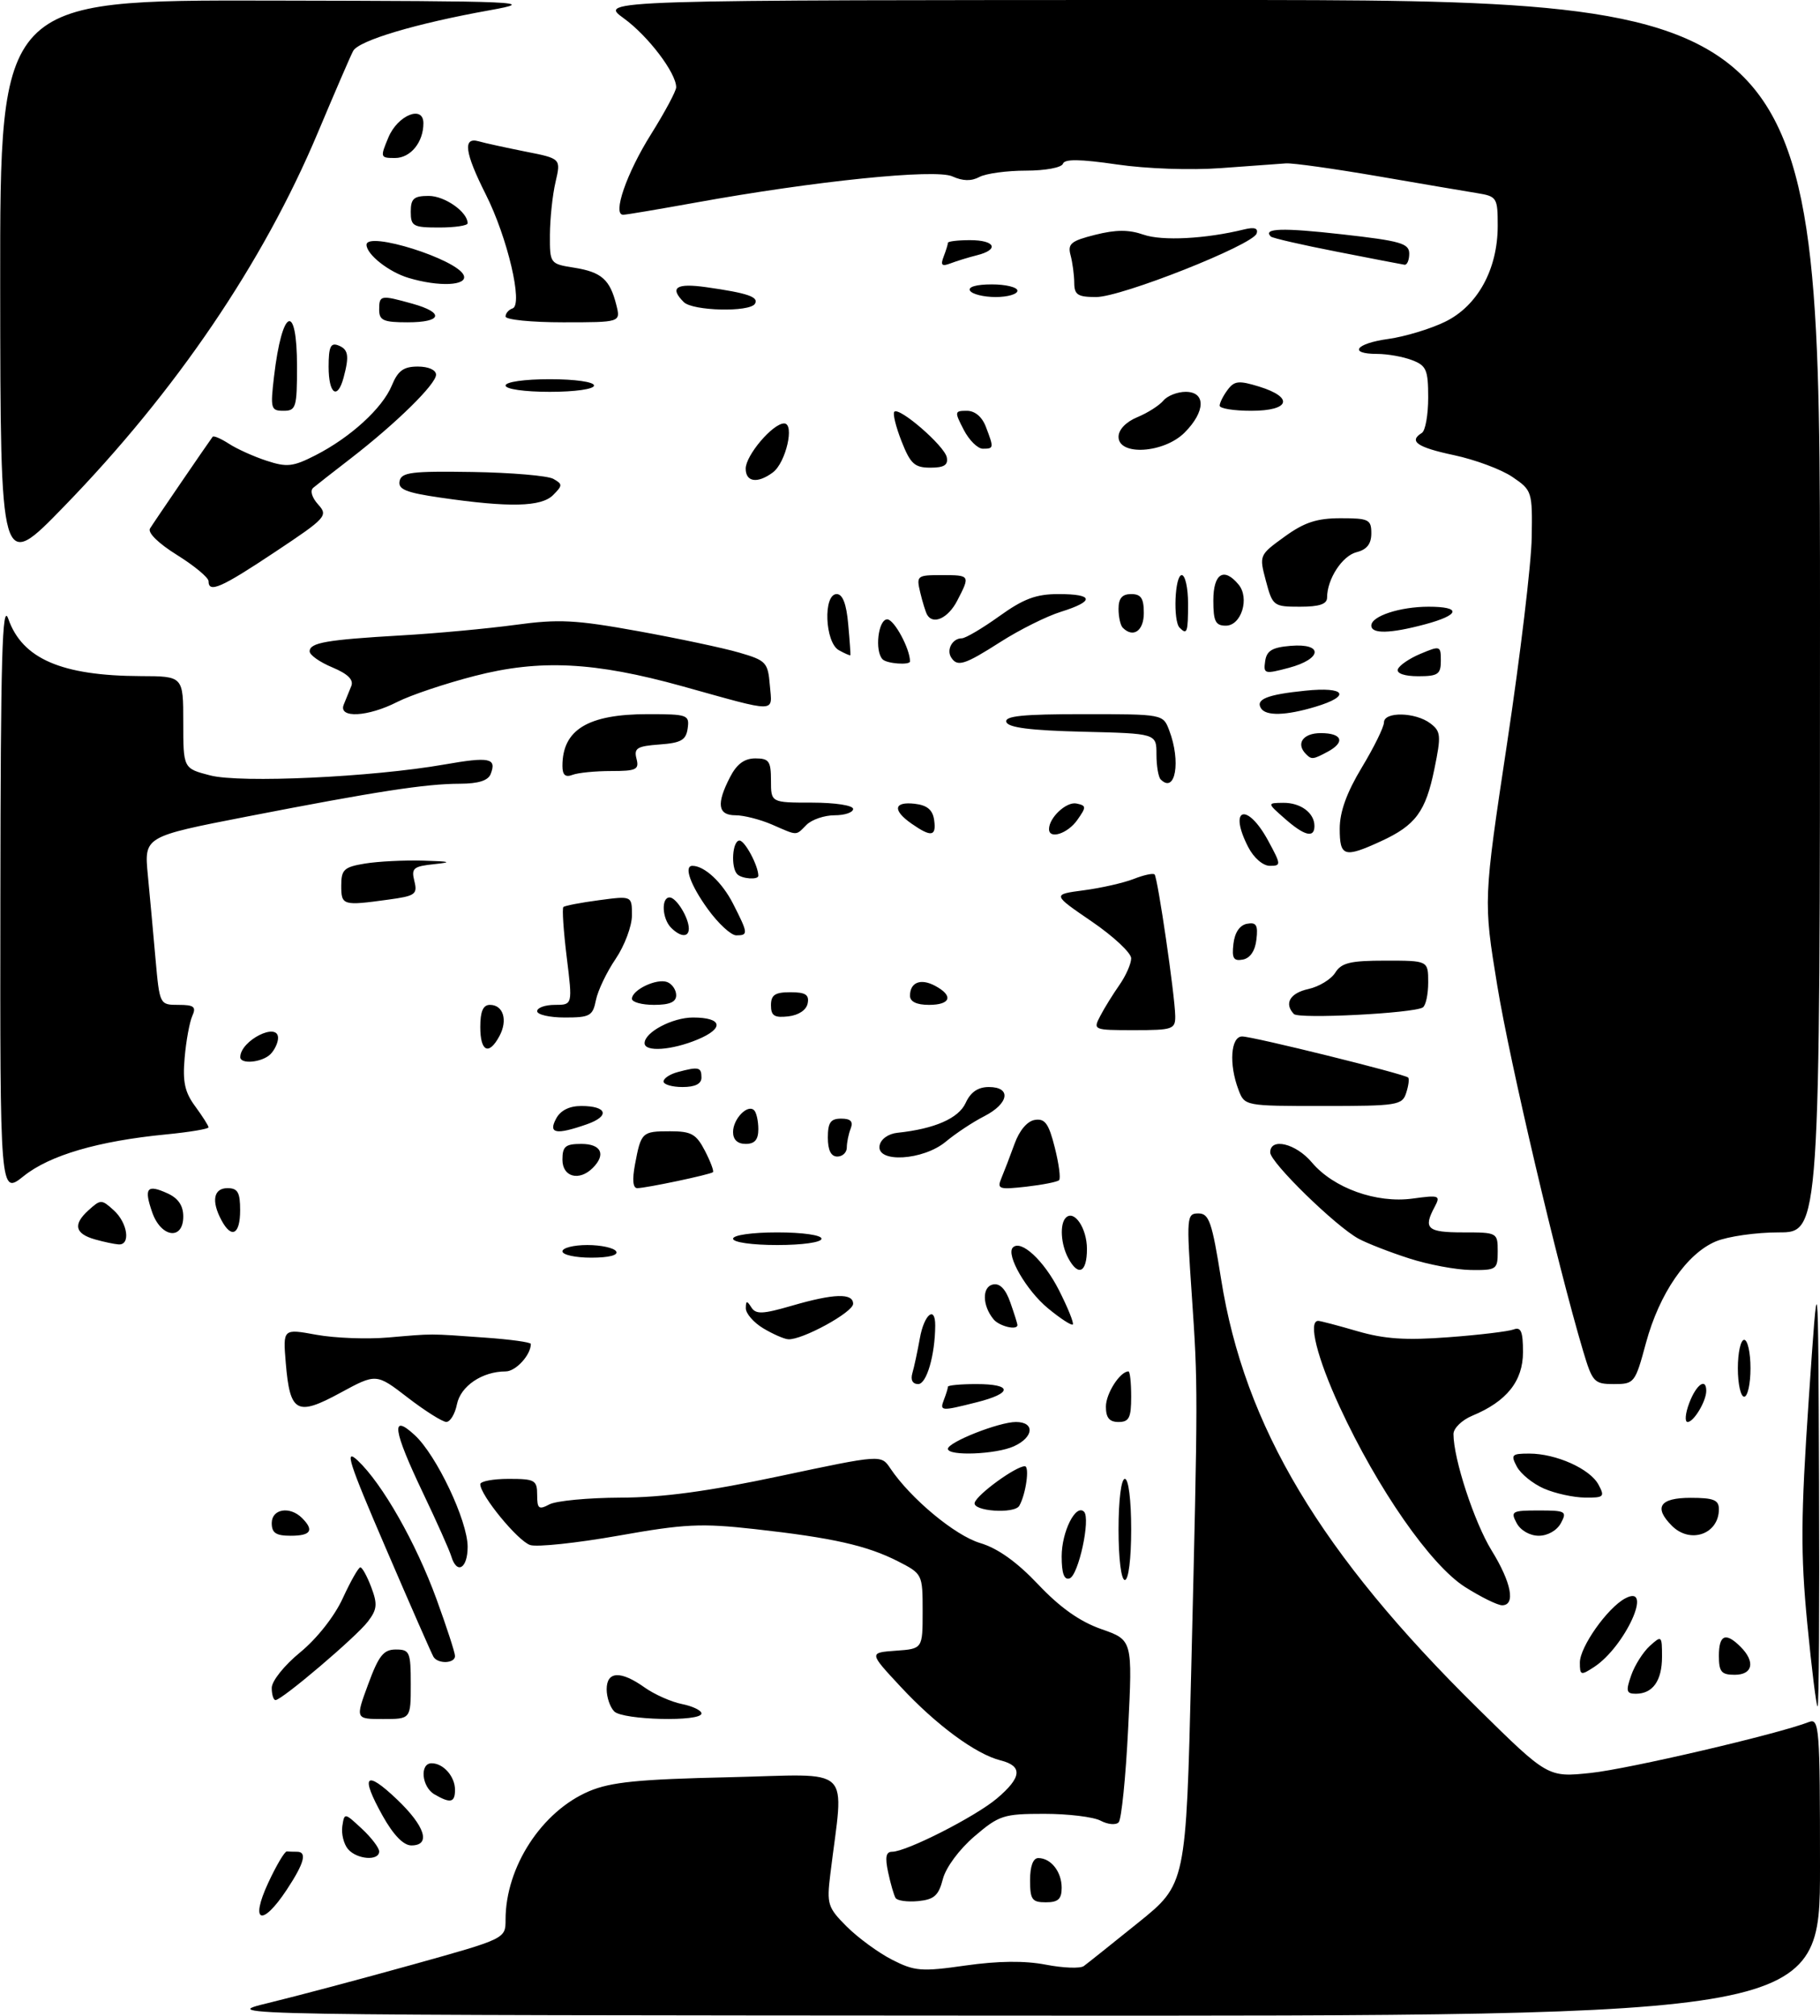 <?xml version="1.0" encoding="UTF-8" standalone="no"?>
<!DOCTYPE svg PUBLIC "-//W3C//DTD SVG 1.1//EN" "http://www.w3.org/Graphics/SVG/1.1/DTD/svg11.dtd" >
<svg xmlns="http://www.w3.org/2000/svg" xmlns:xlink="http://www.w3.org/1999/xlink" version="1.1" viewBox="0 0 288 319">
 <g >
 <path fill="currentColor"
d=" M 42.50 316.92 C 46.90 315.85 57.14 313.13 65.25 310.87 C 80.00 306.76 80.00 306.76 80.00 303.75 C 80.00 295.41 85.73 286.60 93.23 283.42 C 96.66 281.97 101.01 281.53 115.40 281.21 C 135.39 280.75 133.53 278.97 131.39 296.56 C 130.81 301.29 130.97 301.82 134.00 304.85 C 135.78 306.62 139.00 308.98 141.17 310.09 C 144.75 311.91 145.80 312.00 152.80 311.00 C 157.96 310.27 162.15 310.22 165.50 310.87 C 168.25 311.40 170.95 311.50 171.50 311.09 C 172.05 310.69 175.92 307.60 180.09 304.24 C 187.68 298.13 187.68 298.13 188.50 264.31 C 189.58 219.54 189.58 219.47 188.58 204.75 C 187.74 192.51 187.78 192.00 189.64 192.00 C 191.33 192.00 191.79 193.35 193.23 202.40 C 196.93 225.70 208.96 245.82 233.90 270.37 C 244.94 281.24 244.94 281.24 251.72 280.53 C 257.67 279.91 281.44 274.36 286.25 272.47 C 287.89 271.83 288.00 273.32 288.00 295.39 C 288.00 319.00 288.00 319.00 161.25 318.93 C 34.50 318.86 34.50 318.86 42.50 316.92 Z  M 42.43 297.95 C 43.72 295.17 45.05 292.92 45.39 292.95 C 45.72 292.98 46.45 293.00 47.00 293.00 C 48.64 293.00 48.15 294.81 45.37 299.02 C 41.45 304.94 39.52 304.23 42.43 297.95 Z  M 141.71 300.31 C 141.45 299.86 140.92 298.04 140.54 296.25 C 140.03 293.86 140.19 293.00 141.17 293.00 C 143.43 293.00 154.33 287.46 157.75 284.57 C 161.69 281.24 161.87 279.44 158.35 278.55 C 154.42 277.57 148.15 272.95 142.50 266.87 C 137.50 261.50 137.50 261.50 141.75 261.19 C 146.00 260.89 146.00 260.89 146.00 254.96 C 146.00 249.08 145.97 249.03 142.09 247.04 C 137.17 244.54 131.75 243.32 119.47 241.95 C 110.94 241.00 108.37 241.12 97.85 242.99 C 91.28 244.15 85.00 244.82 83.90 244.47 C 81.96 243.85 76.00 236.59 76.00 234.85 C 76.00 234.38 78.03 234.00 80.50 234.00 C 84.65 234.00 85.00 234.20 85.00 236.54 C 85.00 238.73 85.26 238.93 86.93 238.04 C 88.00 237.47 93.06 236.99 98.18 236.97 C 104.88 236.95 111.99 235.99 123.46 233.55 C 139.43 230.16 139.43 230.16 140.88 232.33 C 144.09 237.11 151.12 242.96 155.09 244.15 C 157.89 244.98 160.91 247.14 164.29 250.71 C 167.75 254.37 170.86 256.57 174.27 257.77 C 179.22 259.50 179.22 259.50 178.52 273.50 C 178.14 281.20 177.46 287.88 177.02 288.34 C 176.58 288.81 175.30 288.69 174.17 288.09 C 173.05 287.49 169.03 287.00 165.25 287.00 C 158.80 287.00 158.10 287.23 154.19 290.57 C 151.79 292.63 149.68 295.48 149.20 297.32 C 148.53 299.93 147.83 300.56 145.29 300.81 C 143.58 300.97 141.97 300.75 141.71 300.31 Z  M 163.00 297.50 C 163.00 295.29 163.48 294.00 164.30 294.00 C 166.30 294.00 168.00 296.16 168.00 298.70 C 168.00 300.49 167.44 301.00 165.50 301.00 C 163.31 301.00 163.00 300.57 163.00 297.50 Z  M 55.05 292.56 C 54.39 291.76 53.99 290.14 54.17 288.95 C 54.50 286.80 54.52 286.81 57.25 289.35 C 58.76 290.75 60.00 292.38 60.00 292.95 C 60.00 294.51 56.43 294.22 55.05 292.56 Z  M 60.56 287.33 C 56.97 280.91 57.80 279.94 62.80 284.70 C 67.29 288.97 68.24 292.00 65.09 292.00 C 63.85 292.00 62.25 290.35 60.56 287.33 Z  M 68.75 283.92 C 66.72 282.74 66.38 279.00 68.30 279.00 C 70.16 279.00 72.00 281.09 72.00 283.20 C 72.00 285.23 71.28 285.39 68.75 283.92 Z  M 58.26 266.50 C 59.93 261.96 60.69 261.00 62.64 261.00 C 64.83 261.00 65.00 261.39 65.00 266.50 C 65.00 272.00 65.00 272.00 60.62 272.00 C 56.23 272.00 56.23 272.00 58.26 266.50 Z  M 97.20 270.80 C 96.54 270.14 96.00 268.56 96.00 267.30 C 96.00 264.42 98.22 264.31 102.01 267.01 C 103.56 268.11 106.22 269.29 107.92 269.63 C 109.61 269.97 111.00 270.64 111.00 271.12 C 111.00 272.47 98.57 272.17 97.20 270.80 Z  M 285.98 256.81 C 284.92 245.76 284.96 240.03 286.21 221.56 C 287.71 199.50 287.71 199.50 287.85 234.75 C 287.93 254.14 287.83 270.00 287.62 270.00 C 287.42 270.00 286.68 264.06 285.98 256.81 Z  M 43.00 267.07 C 43.00 265.99 44.99 263.50 47.51 261.44 C 50.16 259.26 52.94 255.74 54.25 252.87 C 55.48 250.19 56.73 248.00 57.02 248.00 C 57.32 248.00 58.10 249.42 58.75 251.15 C 59.76 253.82 59.68 254.66 58.22 256.57 C 56.38 259.00 44.61 269.00 43.60 269.00 C 43.27 269.00 43.00 268.13 43.00 267.07 Z  M 258.12 265.10 C 258.67 263.50 260.00 261.41 261.06 260.44 C 262.94 258.74 263.00 258.79 263.00 262.15 C 263.00 265.94 261.54 268.00 258.85 268.00 C 257.36 268.00 257.25 267.58 258.12 265.10 Z  M 250.00 263.06 C 250.00 260.59 254.36 254.42 257.16 252.92 C 261.74 250.46 257.19 260.53 252.25 263.77 C 250.15 265.14 250.00 265.10 250.00 263.06 Z  M 272.00 262.00 C 272.00 258.66 273.07 258.21 275.43 260.57 C 277.80 262.94 277.37 265.00 274.50 265.00 C 272.39 265.00 272.00 264.53 272.00 262.00 Z  M 68.60 262.17 C 68.32 261.71 64.93 253.99 61.07 245.01 C 55.17 231.31 54.45 229.08 56.60 231.09 C 60.50 234.76 65.81 244.09 69.07 253.02 C 70.68 257.44 72.00 261.49 72.00 262.03 C 72.00 263.22 69.32 263.32 68.60 262.17 Z  M 231.83 251.11 C 226.39 247.66 218.00 235.60 212.00 222.62 C 208.42 214.87 206.95 209.00 208.60 209.00 C 208.92 209.00 211.71 209.73 214.79 210.63 C 219.09 211.88 222.46 212.10 229.21 211.59 C 234.06 211.23 238.70 210.67 239.51 210.36 C 240.68 209.91 241.00 210.68 241.00 213.94 C 241.00 218.52 238.43 221.75 232.97 224.01 C 231.34 224.69 230.00 225.99 230.00 226.91 C 230.00 230.83 233.29 240.86 236.03 245.32 C 239.17 250.41 239.86 254.00 237.70 254.00 C 236.98 254.00 234.34 252.70 231.83 251.11 Z  M 168.00 246.27 C 168.00 242.36 170.23 237.90 171.54 239.20 C 172.61 240.28 170.66 249.28 169.25 249.75 C 168.39 250.04 168.00 248.94 168.00 246.27 Z  M 177.00 242.00 C 177.00 237.33 177.42 234.00 178.00 234.00 C 178.58 234.00 179.00 237.33 179.00 242.00 C 179.00 246.67 178.58 250.00 178.00 250.00 C 177.42 250.00 177.00 246.67 177.00 242.00 Z  M 71.41 246.25 C 71.12 245.29 69.11 240.78 66.94 236.24 C 62.17 226.24 61.79 223.53 65.63 227.08 C 69.08 230.26 74.00 240.64 74.00 244.75 C 74.00 248.20 72.29 249.19 71.41 246.25 Z  M 43.00 241.00 C 43.00 238.74 45.87 238.27 47.80 240.20 C 49.75 242.15 49.20 243.00 46.00 243.00 C 43.67 243.00 43.00 242.56 43.00 241.00 Z  M 240.00 241.00 C 239.00 239.14 239.24 239.00 243.50 239.00 C 247.76 239.00 248.00 239.14 247.00 241.00 C 246.38 242.16 244.91 243.00 243.50 243.00 C 242.09 243.00 240.62 242.16 240.00 241.00 Z  M 264.57 241.43 C 261.64 238.50 262.64 237.00 267.50 237.00 C 271.17 237.00 272.00 237.33 272.00 238.80 C 272.00 242.74 267.48 244.34 264.57 241.43 Z  M 154.24 237.75 C 154.69 236.40 160.75 232.00 162.17 232.00 C 162.95 232.00 162.35 236.39 161.30 238.25 C 160.55 239.60 153.79 239.12 154.24 237.75 Z  M 244.33 235.54 C 242.58 234.78 240.66 233.23 240.04 232.08 C 239.03 230.18 239.20 230.00 242.00 230.00 C 246.23 230.00 251.62 232.41 252.95 234.92 C 253.98 236.83 253.81 237.00 250.79 236.96 C 248.98 236.94 246.07 236.30 244.33 235.54 Z  M 150.00 229.25 C 150.01 228.19 158.08 225.00 160.76 225.00 C 163.79 225.00 163.60 227.41 160.45 228.84 C 157.63 230.13 150.00 230.43 150.00 229.25 Z  M 64.52 221.14 C 59.54 217.30 59.54 217.30 53.83 220.40 C 46.96 224.13 45.88 223.54 45.22 215.65 C 44.77 210.23 44.77 210.23 50.07 211.20 C 52.99 211.73 58.10 211.92 61.44 211.63 C 68.66 211.01 67.73 211.00 76.75 211.65 C 80.74 211.93 84.00 212.38 84.00 212.65 C 84.00 214.40 81.62 217.00 80.01 217.00 C 76.32 217.00 72.89 219.31 72.31 222.19 C 72.00 223.74 71.24 224.99 70.62 224.99 C 70.01 224.98 67.26 223.25 64.52 221.14 Z  M 175.00 222.57 C 175.00 220.49 177.24 217.00 178.57 217.00 C 178.81 217.00 179.00 218.80 179.00 221.00 C 179.00 224.33 178.67 225.00 177.00 225.00 C 175.55 225.00 175.00 224.33 175.00 222.57 Z  M 267.31 222.00 C 268.41 219.07 270.00 217.93 270.00 220.07 C 270.00 221.71 268.03 225.00 267.05 225.00 C 266.57 225.00 266.68 223.65 267.31 222.00 Z  M 149.39 221.42 C 149.73 220.55 150.00 219.65 150.00 219.42 C 150.00 219.19 152.03 219.00 154.50 219.00 C 160.25 219.00 160.28 220.44 154.56 221.88 C 148.85 223.32 148.67 223.30 149.39 221.42 Z  M 275.00 216.50 C 275.00 214.03 275.45 212.00 276.00 212.00 C 276.55 212.00 277.00 214.03 277.00 216.50 C 277.00 218.97 276.55 221.00 276.00 221.00 C 275.45 221.00 275.00 218.97 275.00 216.50 Z  M 144.38 217.25 C 144.66 216.29 145.19 213.81 145.56 211.75 C 146.23 207.97 148.01 206.50 147.99 209.75 C 147.96 214.43 146.63 219.00 145.30 219.00 C 144.40 219.00 144.06 218.34 144.38 217.25 Z  M 250.51 213.75 C 246.44 200.09 238.91 168.04 236.93 155.95 C 234.73 142.50 234.73 142.50 238.50 117.50 C 240.57 103.75 242.32 89.15 242.38 85.06 C 242.50 77.78 242.44 77.58 239.33 75.47 C 237.59 74.28 233.42 72.73 230.08 72.02 C 224.24 70.78 222.86 69.82 225.00 68.50 C 225.55 68.16 226.00 65.65 226.00 62.92 C 226.00 58.51 225.71 57.84 223.43 56.98 C 222.02 56.44 219.55 56.00 217.93 56.00 C 213.29 56.00 214.52 54.34 219.70 53.63 C 222.29 53.27 226.31 52.06 228.64 50.93 C 233.81 48.43 237.00 42.62 237.00 35.73 C 237.00 31.27 236.87 31.07 233.75 30.56 C 231.96 30.27 224.88 29.07 218.00 27.88 C 211.12 26.70 204.60 25.78 203.50 25.85 C 202.40 25.92 197.77 26.26 193.20 26.60 C 188.44 26.95 181.42 26.71 176.73 26.02 C 170.89 25.17 168.45 25.14 168.20 25.91 C 167.99 26.52 165.41 27.00 162.35 27.00 C 159.34 27.00 156.02 27.45 154.99 28.00 C 153.71 28.69 152.35 28.66 150.70 27.91 C 148.02 26.69 128.92 28.64 110.00 32.07 C 104.22 33.11 99.11 33.98 98.62 33.98 C 96.87 34.02 99.13 27.43 103.02 21.24 C 105.21 17.74 107.00 14.40 107.00 13.81 C 107.00 11.54 102.55 5.68 98.71 2.90 C 94.70 -0.00 94.70 -0.00 191.35 -0.00 C 288.00 0.00 288.00 0.00 288.00 97.50 C 288.00 195.00 288.00 195.00 281.47 195.00 C 277.88 195.00 273.40 195.64 271.53 196.42 C 266.92 198.35 262.59 204.64 260.46 212.49 C 258.75 218.84 258.62 219.00 255.39 219.00 C 252.26 219.00 251.99 218.71 250.51 213.75 Z  M 120.75 210.16 C 119.24 209.25 118.01 207.82 118.02 207.00 C 118.03 205.78 118.19 205.75 118.89 206.86 C 119.61 207.99 120.66 207.95 125.28 206.61 C 131.97 204.66 135.00 204.57 135.00 206.30 C 135.00 207.64 126.89 212.07 124.72 211.91 C 124.05 211.86 122.26 211.07 120.75 210.16 Z  M 157.22 208.75 C 155.43 206.58 155.38 203.60 157.13 203.24 C 158.22 203.01 159.14 203.97 159.88 206.10 C 160.50 207.86 161.00 209.46 161.00 209.65 C 161.00 210.55 158.13 209.86 157.22 208.75 Z  M 165.83 207.01 C 162.41 204.19 159.14 198.52 160.28 197.39 C 161.57 196.09 165.19 199.45 167.57 204.14 C 168.98 206.92 169.97 209.37 169.76 209.57 C 169.56 209.78 167.79 208.63 165.83 207.01 Z  M 169.04 199.07 C 167.86 196.88 167.67 193.66 168.66 192.68 C 169.98 191.35 172.00 194.34 172.00 197.62 C 172.00 201.37 170.63 202.04 169.04 199.07 Z  M 223.00 199.12 C 219.97 198.15 216.38 196.75 215.00 196.01 C 211.38 194.06 201.00 183.93 201.00 182.35 C 201.00 179.95 205.06 180.92 207.59 183.93 C 211.01 187.99 217.81 190.43 223.53 189.65 C 227.76 189.07 227.99 189.15 227.03 190.95 C 225.18 194.40 225.84 195.00 231.50 195.00 C 236.94 195.00 237.00 195.03 237.00 198.00 C 237.00 200.87 236.82 201.00 232.75 200.95 C 230.41 200.92 226.03 200.10 223.00 199.12 Z  M 89.00 198.00 C 89.00 197.45 90.77 197.00 92.94 197.00 C 95.11 197.00 97.16 197.45 97.50 198.00 C 97.88 198.61 96.34 199.00 93.56 199.00 C 91.05 199.00 89.00 198.55 89.00 198.00 Z  M 15.07 196.12 C 11.86 195.22 11.51 193.76 13.98 191.52 C 15.93 189.75 16.07 189.75 18.00 191.50 C 20.21 193.50 20.71 197.06 18.75 196.90 C 18.06 196.85 16.41 196.50 15.07 196.12 Z  M 116.00 196.00 C 116.00 195.43 119.00 195.00 123.00 195.00 C 127.00 195.00 130.00 195.43 130.00 196.00 C 130.00 196.57 127.00 197.00 123.00 197.00 C 119.00 197.00 116.00 196.57 116.00 196.00 Z  M 24.09 191.84 C 22.74 187.97 23.25 187.34 26.50 188.82 C 28.20 189.59 29.00 190.76 29.00 192.48 C 29.00 196.30 25.49 195.84 24.09 191.84 Z  M 35.04 193.07 C 33.41 190.03 33.80 188.00 36.00 188.00 C 37.62 188.00 38.00 188.67 38.00 191.50 C 38.00 195.35 36.64 196.07 35.04 193.07 Z  M 0.06 141.80 C 0.10 103.86 0.35 95.17 1.31 97.91 C 3.52 104.24 9.75 106.93 22.25 106.98 C 29.00 107.00 29.00 107.00 29.00 114.29 C 29.00 121.59 29.00 121.59 33.25 122.69 C 38.03 123.94 58.87 122.97 70.30 120.97 C 77.47 119.71 78.62 119.95 77.65 122.46 C 77.25 123.51 75.71 124.00 72.78 124.01 C 67.35 124.02 59.62 125.21 39.15 129.19 C 22.81 132.37 22.81 132.37 23.39 138.43 C 23.71 141.77 24.26 147.76 24.61 151.75 C 25.26 158.98 25.27 159.00 28.24 159.00 C 30.70 159.00 31.08 159.30 30.43 160.75 C 30.00 161.71 29.45 164.69 29.22 167.36 C 28.88 171.19 29.24 172.83 30.90 175.07 C 32.05 176.64 33.00 178.13 33.00 178.38 C 33.00 178.63 29.96 179.14 26.25 179.50 C 15.56 180.54 7.86 182.79 3.75 186.09 C 0.00 189.09 0.00 189.09 0.06 141.80 Z  M 100.48 184.26 C 101.44 179.14 101.59 179.00 106.03 179.00 C 109.40 179.00 110.17 179.43 111.55 182.09 C 112.43 183.79 113.00 185.32 112.82 185.47 C 112.40 185.85 102.21 188.00 100.84 188.00 C 100.15 188.00 100.03 186.67 100.48 184.26 Z  M 158.47 186.40 C 158.91 185.35 159.84 182.93 160.54 181.00 C 161.31 178.86 162.56 177.38 163.77 177.20 C 165.36 176.95 165.96 177.79 166.91 181.57 C 167.56 184.14 167.87 186.47 167.59 186.74 C 167.32 187.01 164.98 187.47 162.39 187.77 C 158.05 188.25 157.74 188.15 158.47 186.40 Z  M 89.00 183.50 C 89.00 181.39 89.47 181.00 92.00 181.00 C 95.15 181.00 95.93 182.67 93.80 184.80 C 91.65 186.95 89.00 186.24 89.00 183.50 Z  M 131.00 180.00 C 131.00 177.62 131.43 177.00 133.11 177.00 C 134.62 177.00 135.04 177.45 134.61 178.58 C 134.27 179.45 134.00 180.80 134.00 181.58 C 134.00 182.36 133.32 183.00 132.50 183.00 C 131.50 183.00 131.00 182.00 131.00 180.00 Z  M 139.19 181.25 C 139.38 180.24 140.57 179.39 142.01 179.24 C 147.90 178.62 151.70 176.95 152.81 174.51 C 153.59 172.80 154.76 172.00 156.48 172.00 C 160.08 172.00 159.67 174.61 155.75 176.62 C 153.96 177.53 151.23 179.34 149.67 180.64 C 146.09 183.63 138.65 184.06 139.19 181.25 Z  M 116.00 179.12 C 116.00 177.04 118.31 174.65 119.34 175.68 C 119.70 176.04 120.00 177.38 120.00 178.67 C 120.00 180.33 119.43 181.00 118.00 181.00 C 116.71 181.00 116.00 180.33 116.00 179.12 Z  M 88.00 177.00 C 88.69 175.70 90.09 175.00 91.98 175.00 C 96.09 175.00 96.57 176.60 92.85 177.90 C 87.97 179.60 86.73 179.37 88.00 177.00 Z  M 195.98 172.43 C 194.44 168.40 194.75 164.00 196.56 164.00 C 198.27 164.00 222.27 169.94 222.83 170.50 C 223.03 170.69 222.89 171.78 222.52 172.92 C 221.90 174.88 221.14 175.00 209.41 175.00 C 196.96 175.00 196.95 175.00 195.98 172.43 Z  M 105.00 171.12 C 105.00 170.63 106.01 169.96 107.25 169.63 C 110.56 168.74 111.00 168.85 111.00 170.50 C 111.00 171.50 110.00 172.00 108.00 172.00 C 106.35 172.00 105.00 171.60 105.00 171.12 Z  M 38.02 167.25 C 38.07 164.63 44.00 161.64 44.00 164.23 C 44.00 164.98 43.46 166.14 42.80 166.80 C 41.48 168.12 37.99 168.45 38.02 167.25 Z  M 76.00 162.50 C 76.00 160.02 76.45 159.00 77.53 159.00 C 79.64 159.00 80.38 161.42 79.04 163.92 C 77.36 167.06 76.00 166.42 76.00 162.50 Z  M 102.00 165.06 C 102.00 163.33 106.40 161.00 109.66 161.00 C 114.30 161.00 114.67 162.69 110.42 164.47 C 106.31 166.19 102.00 166.49 102.00 165.06 Z  M 174.11 160.75 C 174.75 159.51 176.12 157.31 177.14 155.85 C 178.16 154.39 179.00 152.49 179.00 151.63 C 179.00 150.78 176.19 148.15 172.75 145.80 C 166.50 141.53 166.50 141.53 171.50 140.87 C 174.25 140.51 177.80 139.70 179.39 139.08 C 180.98 138.45 182.47 138.13 182.70 138.36 C 183.20 138.86 185.92 157.52 185.97 160.75 C 186.00 162.86 185.58 163.00 179.46 163.00 C 173.01 163.00 172.94 162.97 174.11 160.75 Z  M 85.00 160.00 C 85.00 159.45 86.26 159.00 87.81 159.00 C 90.61 159.00 90.61 159.00 89.68 151.46 C 89.17 147.31 88.93 143.74 89.15 143.52 C 89.36 143.31 91.89 142.82 94.77 142.44 C 100.00 141.74 100.00 141.74 100.00 144.83 C 100.00 146.52 98.84 149.62 97.43 151.71 C 96.01 153.79 94.60 156.74 94.30 158.25 C 93.80 160.75 93.35 161.00 89.38 161.00 C 86.97 161.00 85.00 160.55 85.00 160.00 Z  M 122.00 159.07 C 122.00 157.43 122.63 157.00 125.07 157.00 C 127.46 157.00 128.07 157.39 127.81 158.75 C 127.61 159.81 126.39 160.63 124.74 160.82 C 122.54 161.07 122.00 160.73 122.00 159.07 Z  M 204.75 160.45 C 203.16 158.79 204.13 157.13 207.05 156.49 C 208.72 156.12 210.63 154.96 211.29 153.91 C 212.27 152.34 213.67 152.00 219.24 152.00 C 226.00 152.00 226.00 152.00 226.00 155.44 C 226.00 157.33 225.62 159.12 225.14 159.41 C 223.64 160.34 205.53 161.26 204.75 160.45 Z  M 100.00 158.04 C 100.00 156.62 103.93 154.76 105.58 155.39 C 106.36 155.69 107.00 156.63 107.00 157.47 C 107.00 158.55 105.98 159.00 103.50 159.00 C 101.58 159.00 100.00 158.57 100.00 158.04 Z  M 144.00 157.56 C 144.00 155.43 145.69 154.76 147.98 155.99 C 150.92 157.56 150.45 159.00 147.00 159.00 C 145.05 159.00 144.00 158.49 144.00 157.56 Z  M 195.18 149.35 C 195.38 147.56 196.17 146.39 197.32 146.17 C 198.80 145.89 199.09 146.37 198.82 148.65 C 198.62 150.44 197.83 151.61 196.68 151.83 C 195.20 152.11 194.91 151.63 195.18 149.35 Z  M 106.20 146.80 C 104.77 145.37 104.60 142.00 105.96 142.00 C 107.02 142.00 109.00 145.22 109.00 146.93 C 109.00 148.35 107.69 148.29 106.20 146.80 Z  M 112.01 143.85 C 109.25 140.04 108.17 137.00 109.57 137.00 C 111.48 137.00 114.27 139.60 116.00 142.99 C 118.40 147.70 118.43 148.00 116.51 148.00 C 115.68 148.00 113.66 146.13 112.01 143.85 Z  M 54.00 140.13 C 54.00 137.59 54.43 137.19 57.75 136.64 C 59.81 136.30 63.98 136.09 67.00 136.18 C 71.27 136.30 71.66 136.42 68.75 136.73 C 65.40 137.08 65.06 137.37 65.57 139.41 C 66.09 141.51 65.73 141.77 61.43 142.35 C 54.23 143.34 54.00 143.27 54.00 140.13 Z  M 116.67 138.33 C 115.61 137.27 115.89 133.00 117.02 133.00 C 117.87 133.00 120.00 136.99 120.00 138.57 C 120.00 139.25 117.40 139.07 116.67 138.33 Z  M 197.53 134.05 C 194.31 127.82 197.31 126.83 200.67 133.01 C 202.74 136.83 202.75 137.00 200.94 137.00 C 199.86 137.00 198.40 135.74 197.53 134.05 Z  M 212.00 131.12 C 212.00 128.46 213.10 125.41 215.50 121.43 C 217.43 118.23 219.00 115.03 219.00 114.31 C 219.00 112.57 223.98 112.67 226.34 114.46 C 228.01 115.72 228.07 116.38 226.98 121.67 C 225.60 128.44 224.01 130.59 218.50 133.12 C 212.71 135.78 212.00 135.56 212.00 131.12 Z  M 122.14 130.46 C 120.28 129.66 117.70 129.00 116.39 129.00 C 113.58 129.00 113.33 127.20 115.53 122.95 C 116.59 120.89 117.80 120.00 119.53 120.00 C 121.69 120.00 122.00 120.44 122.00 123.50 C 122.00 127.00 122.00 127.00 128.50 127.00 C 132.17 127.00 135.00 127.44 135.00 128.00 C 135.00 128.55 133.68 129.00 132.07 129.00 C 130.46 129.00 128.47 129.68 127.64 130.50 C 125.87 132.27 126.32 132.28 122.14 130.46 Z  M 144.25 130.33 C 141.20 128.20 141.42 126.80 144.75 127.18 C 146.72 127.41 147.59 128.14 147.82 129.75 C 148.19 132.37 147.37 132.50 144.25 130.33 Z  M 166.00 131.19 C 166.00 129.37 168.75 126.81 170.34 127.14 C 171.92 127.47 171.93 127.68 170.47 129.75 C 168.95 131.91 166.00 132.86 166.00 131.19 Z  M 203.31 129.53 C 200.50 127.06 200.50 127.06 203.05 127.03 C 205.81 127.00 208.00 128.62 208.00 130.70 C 208.00 132.66 206.42 132.27 203.31 129.53 Z  M 183.67 123.33 C 183.30 122.97 183.00 121.18 183.00 119.37 C 183.00 116.06 183.00 116.06 171.33 115.78 C 163.09 115.58 159.54 115.13 159.25 114.25 C 158.93 113.29 161.80 113.00 171.44 113.00 C 184.05 113.00 184.05 113.00 185.02 115.57 C 186.90 120.49 185.99 125.66 183.67 123.33 Z  M 89.00 121.19 C 89.00 115.45 93.04 113.00 102.52 113.00 C 108.81 113.00 109.12 113.11 108.82 115.25 C 108.56 117.11 107.78 117.55 104.36 117.80 C 100.81 118.06 100.29 118.38 100.72 120.05 C 101.17 121.77 100.70 122.00 96.70 122.00 C 94.20 122.00 91.45 122.27 90.58 122.61 C 89.46 123.04 89.00 122.62 89.00 121.19 Z  M 206.67 119.33 C 205.01 117.67 206.18 116.00 209.00 116.00 C 212.41 116.00 212.93 117.43 210.07 118.96 C 207.79 120.18 207.54 120.21 206.67 119.33 Z  M 54.39 111.50 C 54.73 110.67 55.26 109.35 55.59 108.55 C 55.99 107.56 55.03 106.62 52.59 105.60 C 50.61 104.78 49.00 103.64 49.00 103.07 C 49.00 101.69 51.63 101.23 63.50 100.54 C 69.00 100.23 77.10 99.47 81.50 98.88 C 88.42 97.93 91.05 98.07 101.00 99.87 C 107.33 101.02 114.53 102.54 117.00 103.27 C 121.23 104.50 121.52 104.81 121.82 108.42 C 122.19 112.86 123.30 112.85 108.00 108.59 C 94.07 104.72 85.42 104.29 75.09 106.96 C 70.46 108.15 64.96 110.00 62.88 111.06 C 58.20 113.45 53.51 113.69 54.39 111.50 Z  M 199.54 112.07 C 198.66 110.65 200.52 109.90 206.53 109.29 C 212.94 108.62 213.88 110.12 208.13 111.84 C 203.46 113.24 200.32 113.32 199.54 112.07 Z  M 200.20 104.63 C 200.43 102.96 201.31 102.43 204.25 102.19 C 209.45 101.76 209.23 104.26 203.95 105.67 C 200.11 106.69 199.91 106.64 200.20 104.63 Z  M 221.20 105.90 C 221.40 105.30 223.01 104.19 224.78 103.45 C 227.90 102.14 228.00 102.17 228.00 104.55 C 228.00 106.69 227.55 107.00 224.42 107.00 C 222.26 107.00 220.98 106.56 221.20 105.90 Z  M 139.67 104.33 C 138.38 103.04 138.96 98.00 140.40 98.00 C 141.49 98.00 144.00 102.64 144.00 104.65 C 144.00 105.28 140.35 105.02 139.67 104.33 Z  M 150.50 104.00 C 149.74 102.77 150.74 101.00 152.19 101.00 C 152.78 101.00 155.45 99.42 158.13 97.50 C 161.97 94.74 163.96 94.00 167.50 94.00 C 173.11 94.00 173.26 95.12 167.89 96.80 C 165.63 97.50 161.35 99.64 158.37 101.54 C 152.60 105.23 151.48 105.58 150.50 104.00 Z  M 132.74 102.88 C 130.53 101.64 130.23 94.00 132.40 94.00 C 133.34 94.00 133.94 95.55 134.22 98.75 C 134.46 101.36 134.61 103.58 134.57 103.67 C 134.52 103.77 133.70 103.41 132.74 102.88 Z  M 177.67 99.33 C 177.30 98.97 177.00 97.62 177.00 96.33 C 177.00 94.67 177.57 94.00 179.00 94.00 C 180.56 94.00 181.00 94.67 181.00 97.00 C 181.00 99.82 179.33 100.99 177.67 99.33 Z  M 186.67 99.33 C 185.60 98.27 185.90 91.00 187.00 91.00 C 187.55 91.00 188.00 93.03 188.00 95.50 C 188.00 100.08 187.85 100.51 186.67 99.33 Z  M 217.00 98.98 C 217.00 97.49 221.53 96.00 226.07 96.00 C 231.32 96.00 231.05 97.30 225.49 98.79 C 219.96 100.27 217.00 100.33 217.00 98.98 Z  M 192.00 95.00 C 192.00 90.75 193.67 89.69 195.99 92.49 C 197.78 94.64 196.43 99.00 193.98 99.00 C 192.34 99.00 192.00 98.32 192.00 95.00 Z  M 146.70 97.25 C 146.47 96.84 145.98 95.26 145.62 93.75 C 144.99 91.10 145.10 91.00 148.98 91.00 C 153.54 91.00 153.55 91.03 151.47 95.05 C 150.04 97.82 147.64 98.93 146.70 97.25 Z  M 200.32 91.92 C 199.24 87.86 199.25 87.83 203.27 84.92 C 206.40 82.65 208.38 82.00 212.15 82.00 C 216.60 82.00 217.00 82.20 217.00 84.39 C 217.00 86.06 216.30 86.96 214.67 87.37 C 212.40 87.94 210.00 91.63 210.00 94.55 C 210.00 95.59 208.79 96.00 205.71 96.00 C 201.53 96.00 201.38 95.89 200.32 91.92 Z  M 33.00 91.96 C 33.00 91.39 30.76 89.53 28.02 87.82 C 25.06 85.98 23.33 84.28 23.74 83.62 C 24.34 82.64 32.89 70.13 33.65 69.11 C 33.81 68.90 34.96 69.40 36.22 70.21 C 37.47 71.03 40.16 72.24 42.18 72.90 C 45.40 73.96 46.37 73.85 49.90 72.05 C 55.45 69.22 60.51 64.60 62.00 61.00 C 62.97 58.65 63.86 58.00 66.12 58.00 C 67.81 58.00 69.00 58.54 69.00 59.29 C 69.00 60.79 62.69 66.98 55.50 72.54 C 52.75 74.66 50.08 76.75 49.57 77.18 C 49.03 77.63 49.35 78.72 50.34 79.82 C 51.95 81.60 51.66 81.93 43.52 87.34 C 34.99 93.02 33.00 93.89 33.00 91.96 Z  M 0.03 45.25 C 0.00 0.00 0.00 0.00 42.75 0.09 C 83.12 0.17 85.05 0.26 77.50 1.62 C 65.84 3.71 56.74 6.42 55.88 8.07 C 55.46 8.85 52.95 14.68 50.29 21.00 C 41.64 41.59 27.82 61.94 10.10 80.17 C 0.07 90.50 0.07 90.50 0.03 45.25 Z  M 69.70 78.74 C 64.25 77.95 62.97 77.43 63.23 76.13 C 63.51 74.73 65.12 74.53 74.75 74.68 C 80.90 74.78 86.67 75.27 87.56 75.77 C 89.05 76.61 89.04 76.81 87.52 78.34 C 85.64 80.21 80.62 80.33 69.70 78.74 Z  M 118.00 74.15 C 118.00 72.05 122.29 67.00 124.08 67.00 C 125.79 67.00 124.36 73.21 122.30 74.75 C 119.88 76.55 118.00 76.29 118.00 74.15 Z  M 142.66 69.82 C 141.76 67.52 141.24 65.42 141.52 65.15 C 142.31 64.35 149.47 70.56 149.82 72.36 C 150.06 73.58 149.40 74.00 147.23 74.00 C 144.72 74.00 144.07 73.40 142.66 69.82 Z  M 152.50 68.00 C 151.02 65.14 151.04 65.00 153.00 65.00 C 154.28 65.00 155.42 65.96 156.02 67.57 C 157.29 70.89 157.27 71.00 155.53 71.00 C 154.71 71.00 153.35 69.65 152.50 68.00 Z  M 177.00 69.12 C 177.00 67.98 178.17 66.76 179.97 66.01 C 181.60 65.34 183.45 64.16 184.09 63.39 C 184.72 62.63 186.31 62.00 187.62 62.00 C 190.85 62.00 190.76 65.14 187.45 68.45 C 184.20 71.71 177.00 72.17 177.00 69.12 Z  M 43.36 59.59 C 44.64 48.71 47.00 47.68 47.00 58.00 C 47.00 64.48 46.84 65.00 44.86 65.00 C 42.86 65.00 42.77 64.65 43.36 59.59 Z  M 193.00 64.19 C 193.00 63.75 193.56 62.62 194.25 61.70 C 195.32 60.25 196.03 60.18 199.25 61.17 C 204.80 62.89 204.12 65.00 198.00 65.00 C 195.25 65.00 193.00 64.64 193.00 64.19 Z  M 52.00 58.03 C 52.00 54.91 52.32 54.19 53.50 54.64 C 55.13 55.26 55.30 56.28 54.37 59.75 C 53.40 63.36 52.00 62.34 52.00 58.03 Z  M 80.00 61.00 C 80.00 60.43 83.00 60.00 87.00 60.00 C 91.00 60.00 94.00 60.43 94.00 61.00 C 94.00 61.57 91.00 62.00 87.00 62.00 C 83.00 62.00 80.00 61.57 80.00 61.00 Z  M 60.00 49.00 C 60.00 46.69 60.22 46.65 65.25 48.05 C 70.36 49.47 69.97 51.00 64.50 51.00 C 60.67 51.00 60.00 50.70 60.00 49.00 Z  M 80.00 50.08 C 80.00 49.58 80.50 49.00 81.11 48.80 C 82.81 48.23 80.31 37.59 76.88 30.78 C 73.53 24.13 73.20 21.64 75.75 22.36 C 76.71 22.64 80.04 23.36 83.13 23.98 C 88.77 25.09 88.77 25.09 87.91 28.80 C 87.43 30.83 87.04 34.58 87.02 37.12 C 87.00 41.72 87.02 41.75 90.87 42.36 C 95.19 43.05 96.52 44.23 97.53 48.26 C 98.22 51.00 98.22 51.00 89.11 51.00 C 84.10 51.00 80.00 50.59 80.00 50.08 Z  M 108.20 47.80 C 105.90 45.50 107.00 44.77 111.75 45.44 C 118.31 46.37 120.12 46.99 119.46 48.07 C 118.62 49.43 109.61 49.21 108.20 47.80 Z  M 153.50 46.00 C 153.13 45.40 154.49 45.00 156.94 45.00 C 159.17 45.00 161.00 45.45 161.00 46.00 C 161.00 46.55 159.45 47.00 157.56 47.00 C 155.67 47.00 153.84 46.55 153.50 46.00 Z  M 169.99 44.75 C 169.98 43.51 169.72 41.55 169.41 40.39 C 168.92 38.57 169.46 38.12 173.31 37.15 C 176.59 36.33 178.62 36.32 180.95 37.13 C 183.90 38.16 190.78 37.80 196.88 36.30 C 198.51 35.90 199.13 36.11 198.85 36.95 C 198.24 38.77 177.46 47.00 173.46 47.00 C 170.54 47.00 170.00 46.65 169.99 44.75 Z  M 64.64 43.97 C 61.53 43.04 58.00 40.26 58.00 38.73 C 58.00 36.50 72.42 41.04 73.39 43.58 C 74.02 45.21 69.46 45.42 64.64 43.97 Z  M 149.33 40.59 C 149.70 39.63 150.00 38.65 150.00 38.42 C 150.00 38.19 151.57 38.00 153.50 38.00 C 157.50 38.00 158.18 39.49 154.59 40.39 C 153.27 40.72 151.39 41.30 150.42 41.67 C 149.03 42.20 148.80 41.97 149.33 40.59 Z  M 211.52 39.82 C 206.02 38.75 201.34 37.67 201.10 37.43 C 199.78 36.11 202.90 36.01 212.39 37.08 C 221.65 38.12 223.00 38.51 223.00 40.14 C 223.00 41.16 222.66 41.95 222.25 41.89 C 221.84 41.83 217.01 40.90 211.52 39.82 Z  M 65.00 33.50 C 65.00 31.42 65.48 31.00 67.85 31.00 C 70.38 31.00 74.00 33.54 74.00 35.33 C 74.00 35.70 71.97 36.00 69.50 36.00 C 65.37 36.00 65.00 35.80 65.00 33.50 Z  M 61.46 21.75 C 62.93 18.22 67.00 16.57 67.00 19.50 C 67.00 22.51 64.97 25.00 62.51 25.00 C 60.17 25.00 60.14 24.90 61.46 21.75 Z "/>
</g>
</svg>